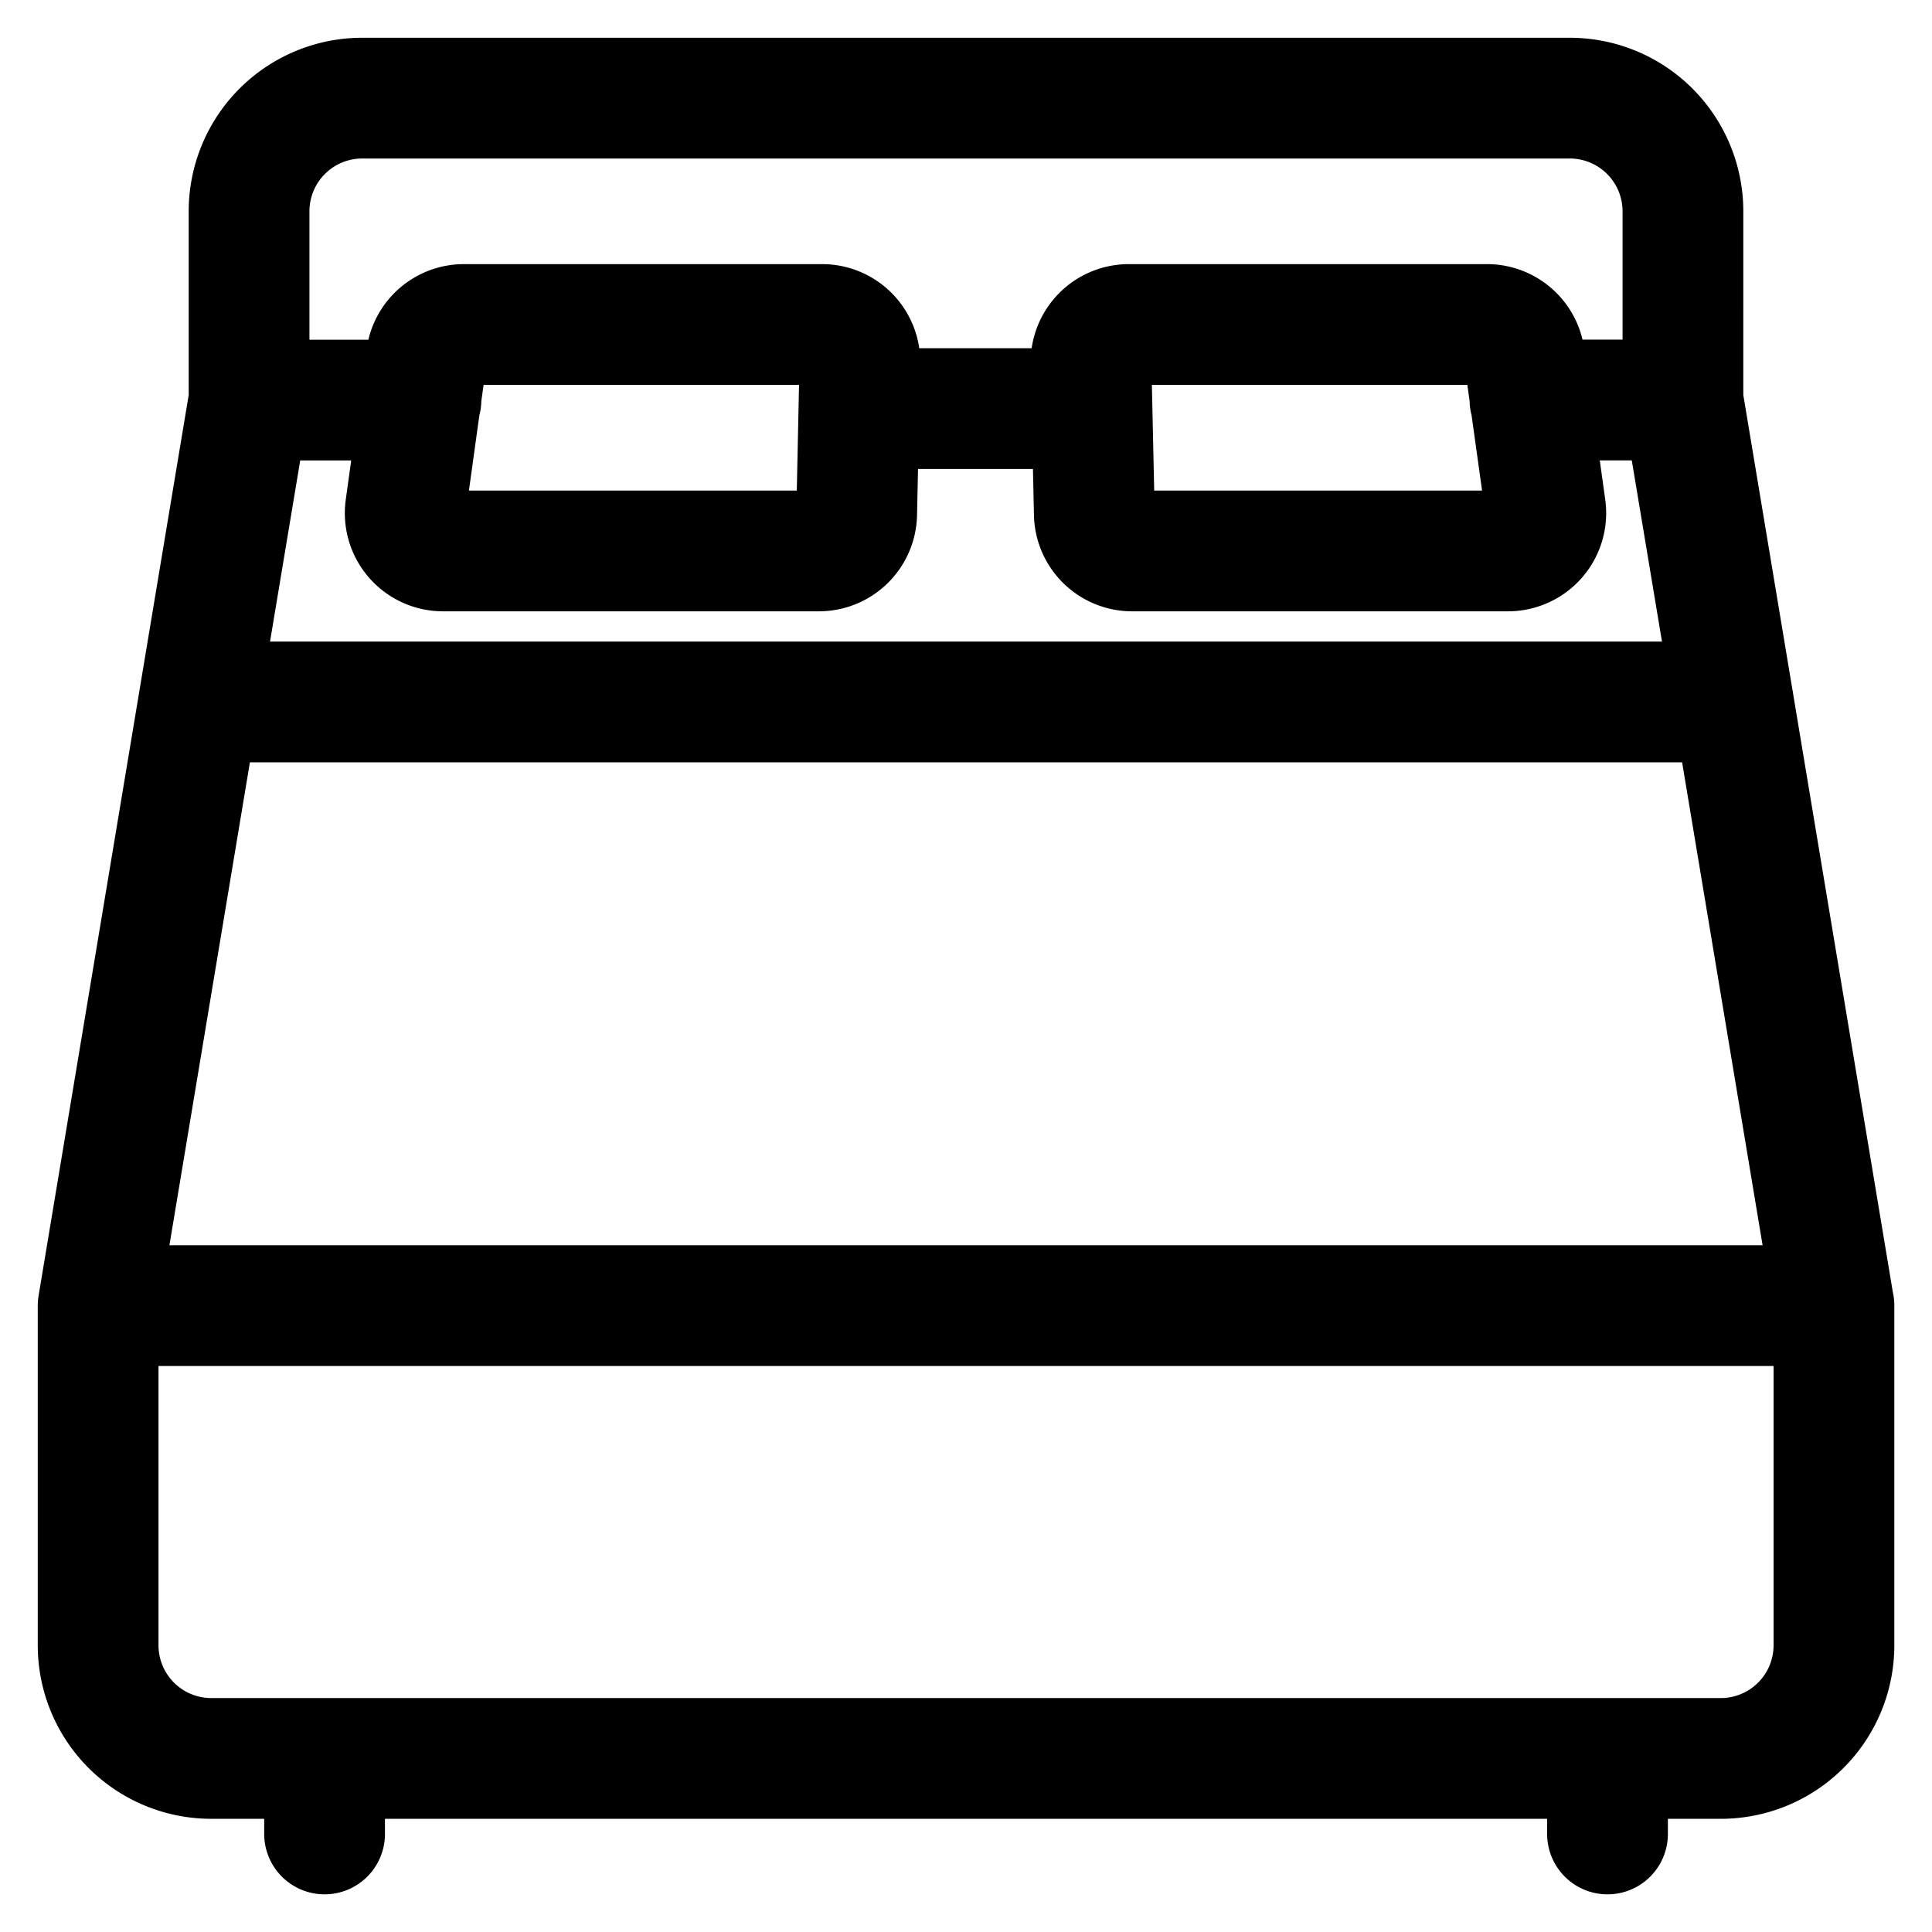 <svg viewBox="0 0 24 24" fill="none" xmlns="http://www.w3.org/2000/svg"><path d="M19.006 4.969h1.9m0 0 1.875 11.25m-1.875-11.25V2.625A1.406 1.406 0 0 0 19.5 1.219h-15a1.406 1.406 0 0 0-1.406 1.406v2.344m19.687 11.25H1.22m21.562 0v4.218a1.406 1.406 0 0 1-1.406 1.407H2.625a1.406 1.406 0 0 1-1.406-1.407V16.22m0 0 1.875-11.25m0 0h2.135m-2.76 3.75h19.063m-17.5 13.125v.937m15.937-.937v.937M10.692 5.076h2.852m-2.902 1.308a.47.47 0 0 1-.468.46H5.507a.47.47 0 0 1-.469-.534l.26-1.875a.47.47 0 0 1 .47-.404h4.445a.47.47 0 0 1 .469.478zm2.952 0a.47.47 0 0 0 .469.46h4.665a.47.47 0 0 0 .47-.534l-.261-1.875a.47.47 0 0 0-.468-.404h-4.447a.47.47 0 0 0-.469.478z" stroke="currentColor" vector-effect="non-scaling-stroke" stroke-width="1.5" stroke-linecap="round" stroke-linejoin="round"/></svg>